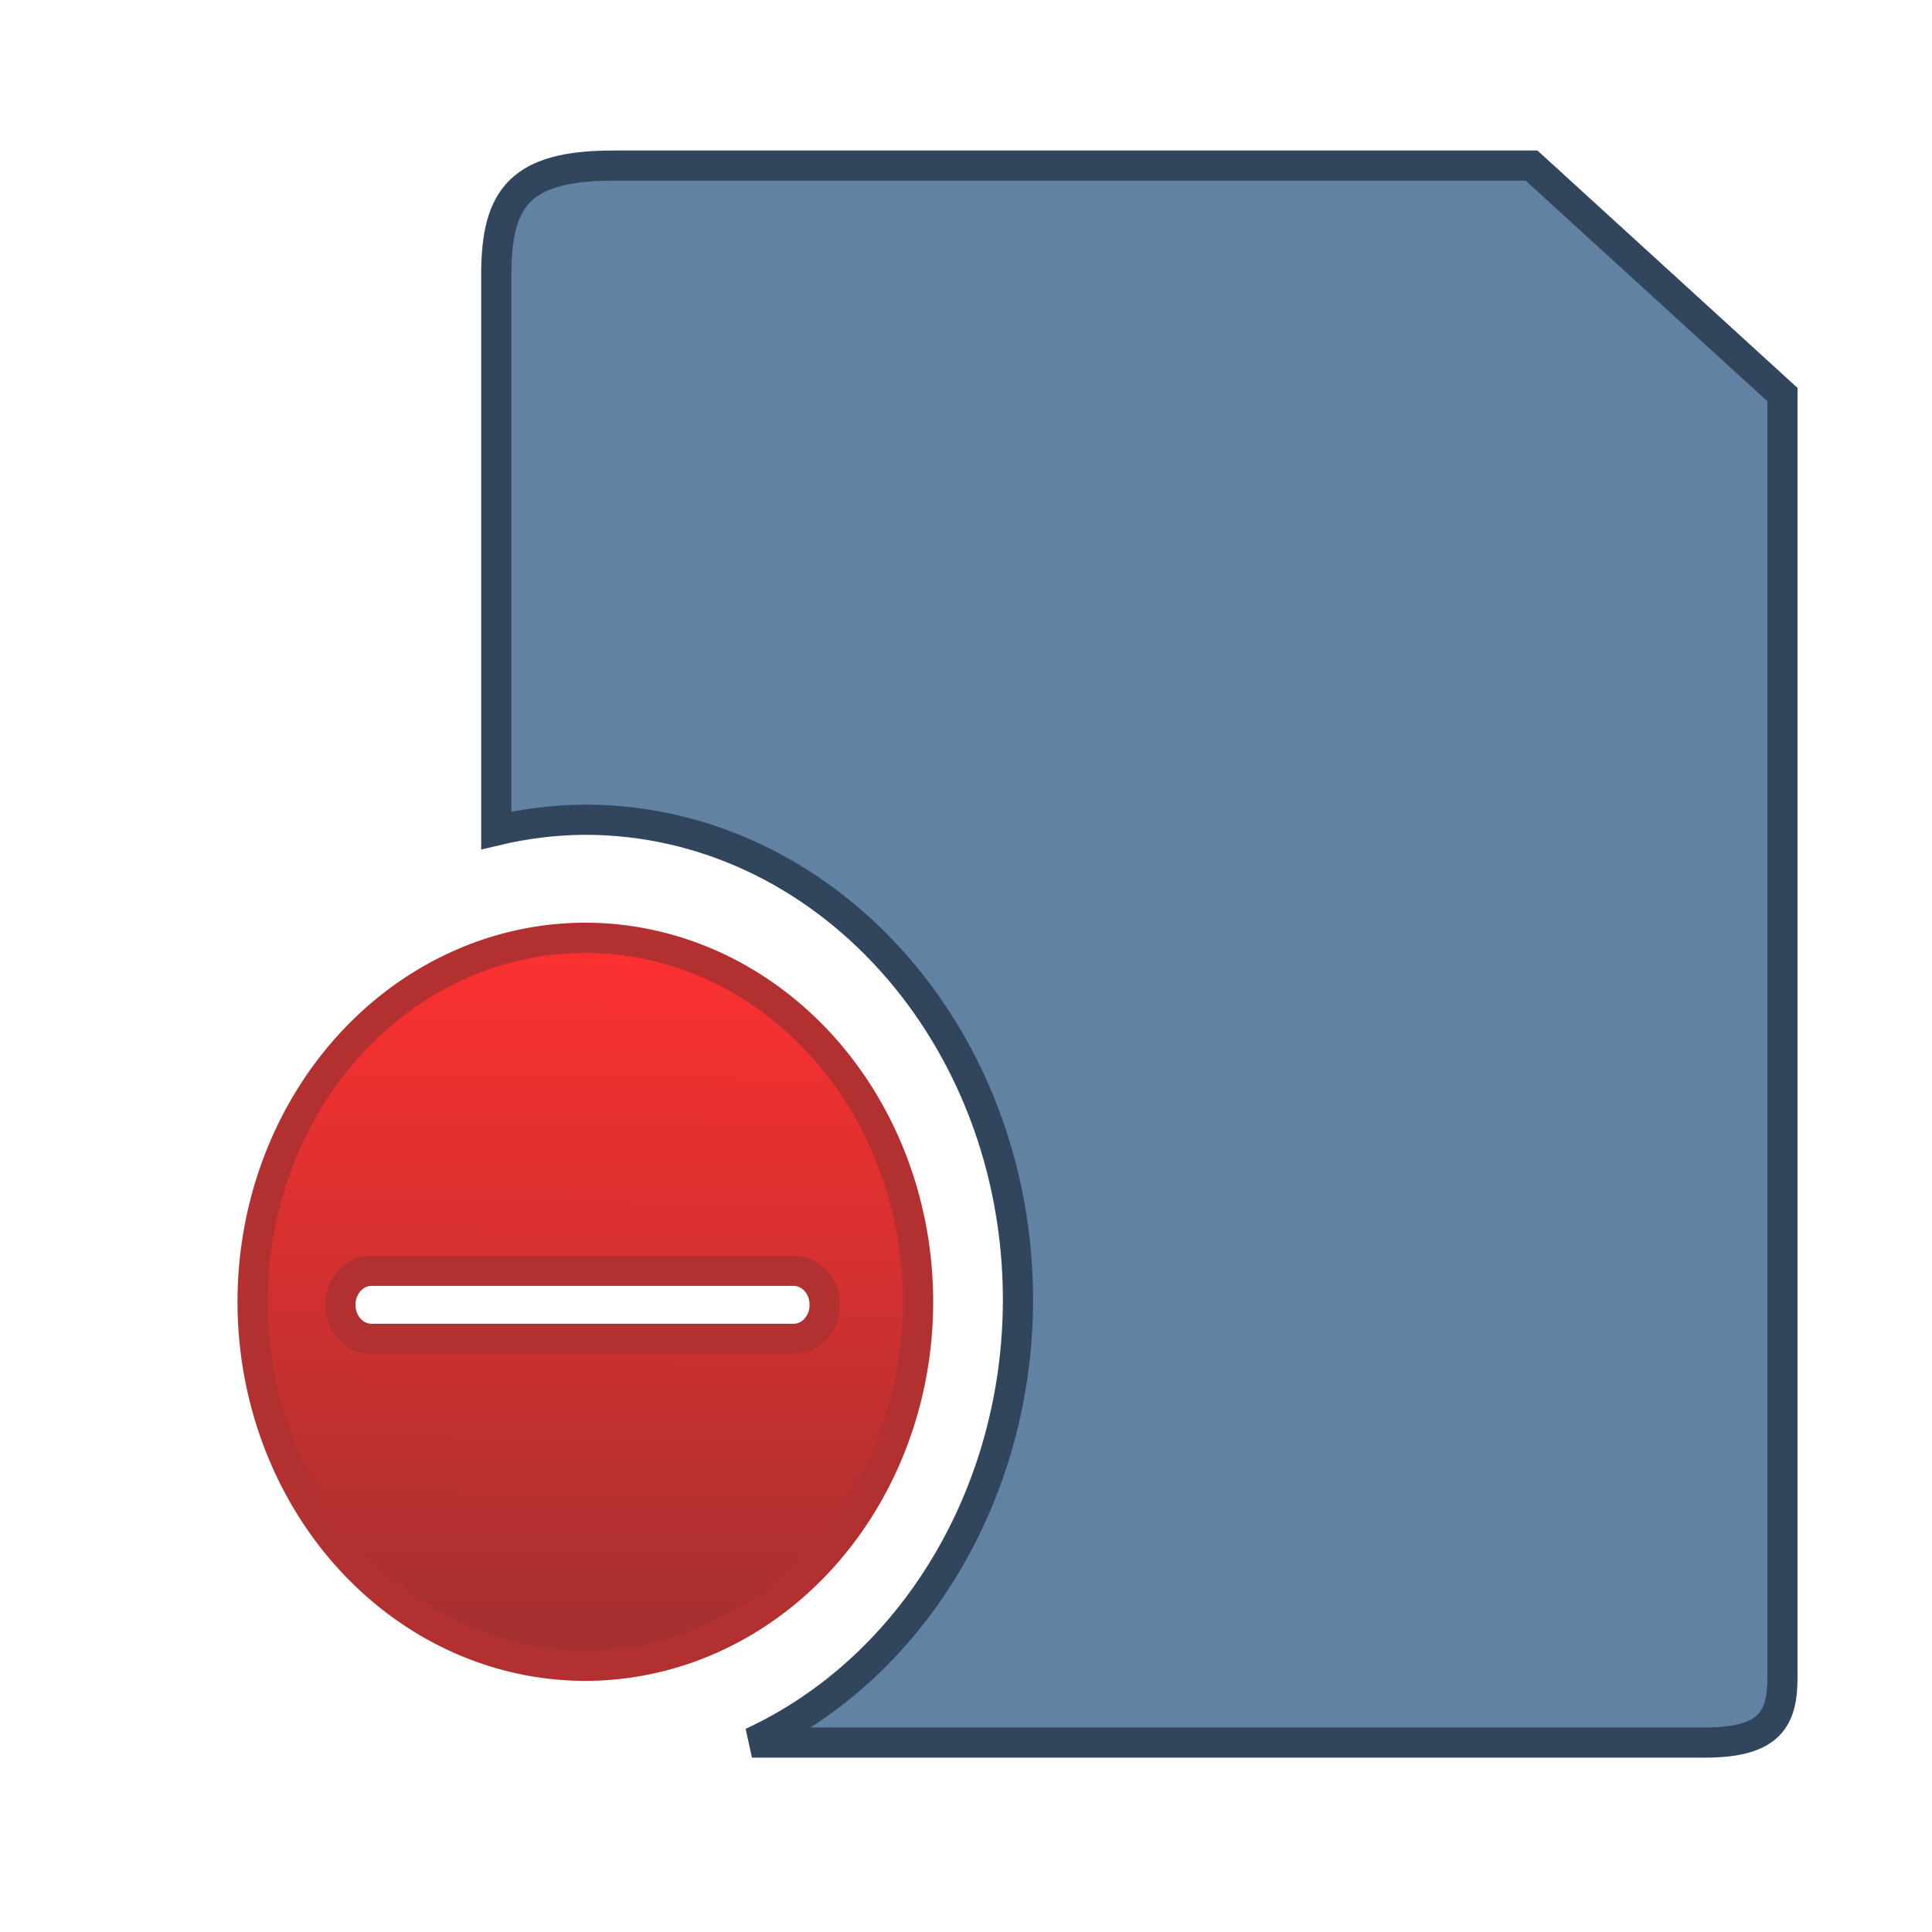 <?xml version="1.0" encoding="UTF-8" standalone="no"?>
<!-- Created with Inkscape (http://www.inkscape.org/) -->

<svg
   xmlns:dc="http://purl.org/dc/elements/1.1/"
   xmlns:cc="http://creativecommons.org/ns#"
   xmlns:rdf="http://www.w3.org/1999/02/22-rdf-syntax-ns#"
   xmlns:svg="http://www.w3.org/2000/svg"
   xmlns="http://www.w3.org/2000/svg"
   xmlns:xlink="http://www.w3.org/1999/xlink"
   xmlns:sodipodi="http://sodipodi.sourceforge.net/DTD/sodipodi-0.dtd"
   xmlns:inkscape="http://www.inkscape.org/namespaces/inkscape"
   width="64px"
   height="64px"
   id="svg2985"
   version="1.1"
   inkscape:version="0.91 r13725"
   sodipodi:docname="file_remove.svg">
  <defs
     id="defs2987">
    <linearGradient
       gradientTransform="matrix(0.416,0,0,0.455,6.053,28.571)"
       inkscape:collect="always"
       xlink:href="#linearGradient4365"
       id="linearGradient4371"
       x1="32.469"
       y1="58.564"
       x2="32.939"
       y2="4.824"
       gradientUnits="userSpaceOnUse" />
    <linearGradient
       inkscape:collect="always"
       id="linearGradient4365">
      <stop
         style="stop-color:#a23030;stop-opacity:1"
         offset="0"
         id="stop4367" />
      <stop
         style="stop-color:#ff3030;stop-opacity:1"
         offset="1"
         id="stop4369" />
    </linearGradient>
  </defs>
  <sodipodi:namedview
     id="base"
     pagecolor="#ffffff"
     bordercolor="#666666"
     borderopacity="1.0"
     inkscape:pageopacity="0.0"
     inkscape:pageshadow="2"
     inkscape:zoom="8.0000004"
     inkscape:cx="25.110554"
     inkscape:cy="16.766786"
     inkscape:current-layer="layer1"
     showgrid="true"
     inkscape:document-units="px"
     inkscape:grid-bbox="true"
     showguides="true"
     inkscape:guide-bbox="true"
     inkscape:window-width="1855"
     inkscape:window-height="1056"
     inkscape:window-x="65"
     inkscape:window-y="24"
     inkscape:window-maximized="1"
     inkscape:snap-global="false">
    <sodipodi:guide
       orientation="0,1"
       position="0,54"
       id="guide2997" />
    <sodipodi:guide
       orientation="1,0"
       position="5,0"
       id="guide2999" />
    <sodipodi:guide
       orientation="1,0"
       position="59,0"
       id="guide3001" />
    <sodipodi:guide
       orientation="0,1"
       position="0,59"
       id="guide3003" />
    <sodipodi:guide
       orientation="0,1"
       position="0,5"
       id="guide3005" />
    <sodipodi:guide
       orientation="0,1"
       position="0,10"
       id="guide3007" />
    <sodipodi:guide
       orientation="0,1"
       position="0,22"
       id="guide3011" />
    <sodipodi:guide
       orientation="0,1"
       position="0,17"
       id="guide3013" />
    <sodipodi:guide
       orientation="0,1"
       position="0,26"
       id="guide3015" />
    <sodipodi:guide
       orientation="0,1"
       position="0,38"
       id="guide3019" />
    <sodipodi:guide
       orientation="0,1"
       position="0,42"
       id="guide3021" />
    <sodipodi:guide
       orientation="1,0"
       position="-100,-75.837"
       id="guide3065" />
    <sodipodi:guide
       orientation="1,0"
       position="-80,-82.908"
       id="guide3067" />
    <sodipodi:guide
       orientation="1,0"
       position="-60,-96.697"
       id="guide3069" />
    <sodipodi:guide
       orientation="0,1"
       position="-35.532,-80"
       id="guide3071" />
    <sodipodi:guide
       orientation="0,1"
       position="-31.289,-60"
       id="guide3073" />
    <sodipodi:guide
       orientation="0,1"
       position="-21.567,-40"
       id="guide3075" />
  </sodipodi:namedview>
  <g
     id="layer1"
     inkscape:label="Layer 1"
     inkscape:groupmode="layer">
    <path
       style="fill:#6282a3;fill-opacity:1;stroke:#31465d;stroke-opacity:1"
       d="m 20.307,5.486 c -3.058,0 -3.85,1.054 -3.867,3.535 l 0,18.488 c 0.965,-0.23 1.949,-0.349 2.936,-0.355 7.923,2.26e-4 14.346,7.122 14.346,15.908 -0.006,6.41 -3.48,12.19 -8.812,14.662 l 31.561,0 c 2.14,0 2.574,-0.763 2.574,-2.146 l 0,-42.508 -8.309,-7.584 z"
       id="rect4250"
       inkscape:connector-curvature="0"
       sodipodi:nodetypes="scccccssccs" />
    <path
       inkscape:connector-curvature="0"
       style="fill:url(#linearGradient4371);fill-opacity:1;stroke:#b23030;stroke-width:1;stroke-linecap:round;stroke-linejoin:round;stroke-miterlimit:4;stroke-dasharray:none;stroke-opacity:1"
       d="M 19.39,31.066 A 11.022,12.057 0 0 0 8.368,43.123 11.022,12.057 0 0 0 19.39,55.181 11.022,12.057 0 0 0 30.413,43.123 11.022,12.057 0 0 0 19.39,31.066 Z m -7.083,11.031 13.981,0 c 0.571,0 1.03,0.502 1.03,1.127 0,0.624 -0.459,1.127 -1.03,1.127 l -13.981,0 c -0.571,0 -1.03,-0.502 -1.03,-1.127 0,-0.624 0.459,-1.127 1.03,-1.127 z"
       id="path4360" />
  </g>
</svg>
